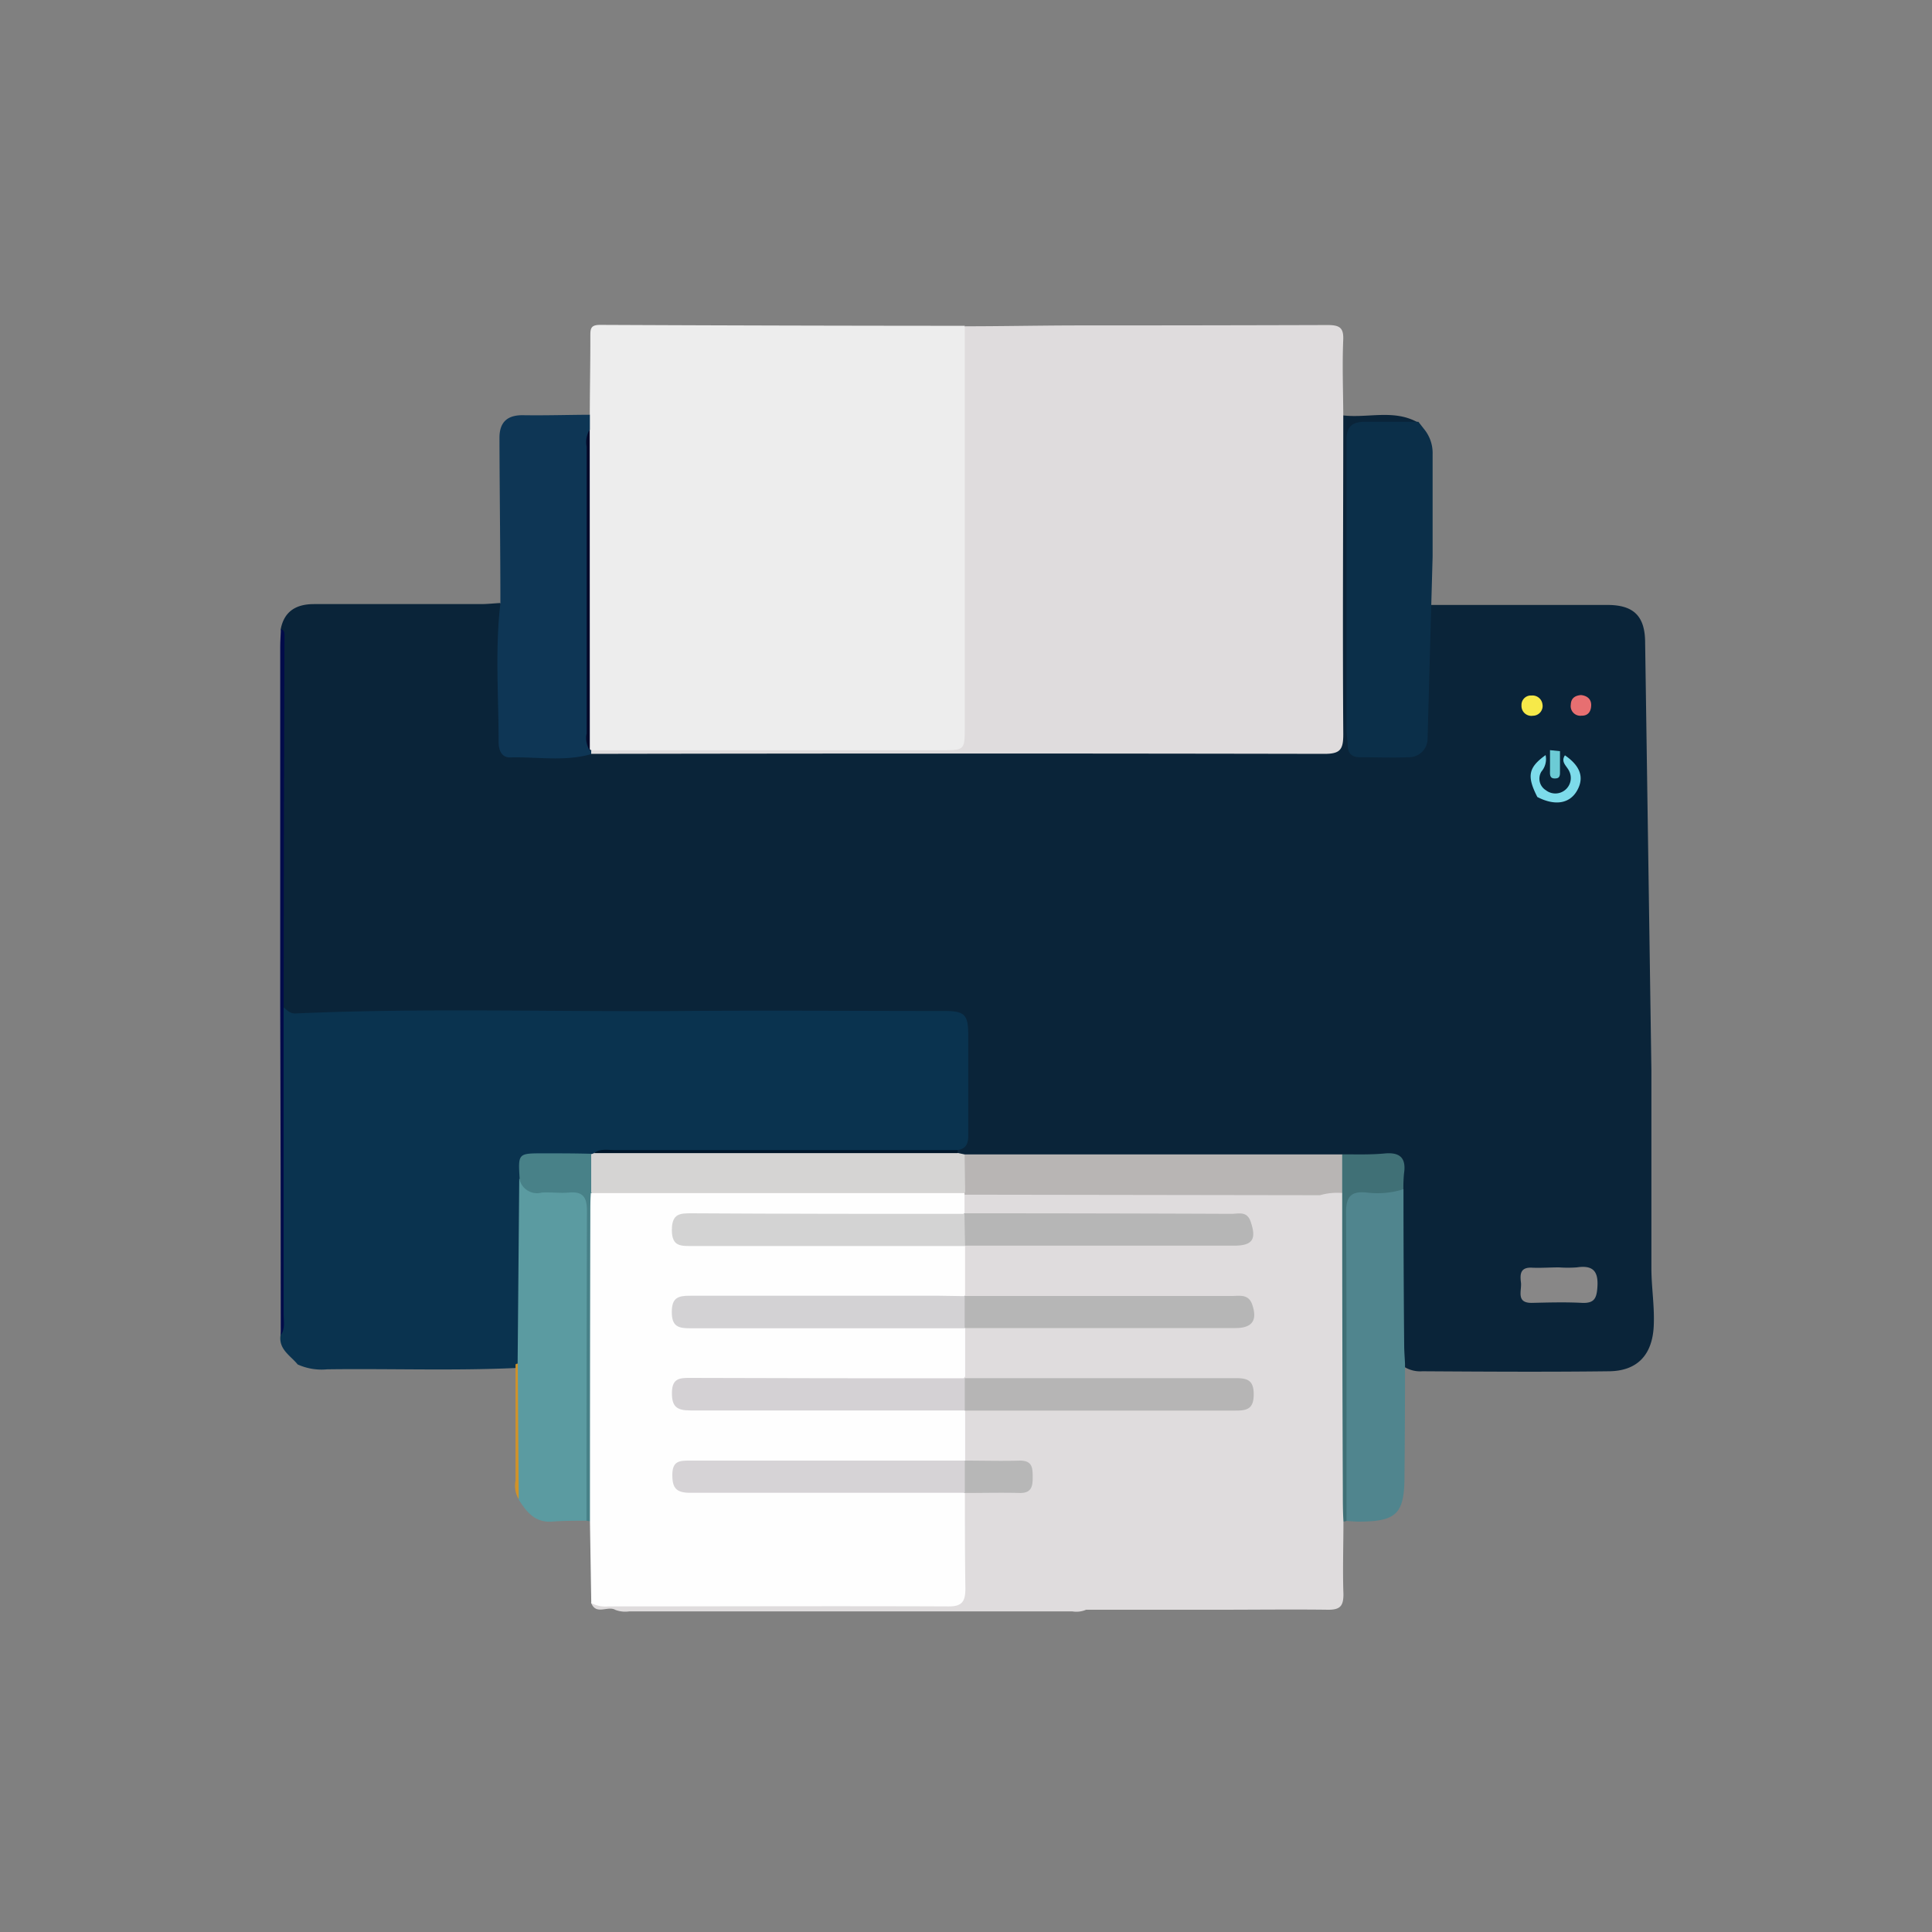 <svg id="Слой_1" data-name="Слой 1" xmlns="http://www.w3.org/2000/svg" viewBox="0 0 250 250"><rect x="0" y="0" width="250" height="250" fill="#808080" stroke="none"/><defs><style>.cls-1{fill:#fefefe;}.cls-2{fill:#f1f1f3;}.cls-3{fill:#0a2439;}.cls-4{fill:#dfdcdd;}.cls-5{fill:#ededed;}.cls-6{fill:#0a334f;}.cls-7{fill:#0e3655;}.cls-8{fill:#0b2f49;}.cls-9{fill:#010b4a;}.cls-10{fill:#50858e;}.cls-11{fill:#b8b5b4;}.cls-12{fill:#d5d4d3;}.cls-13{fill:#407076;}.cls-14{fill:#888787;}.cls-15{fill:#001629;}.cls-16{fill:#7ddbea;}.cls-17{fill:#e76f71;}.cls-18{fill:#f6e949;}.cls-19{fill:#6ccbd5;}.cls-20{fill:#040a2a;}.cls-21{fill:#5b9ba1;}.cls-22{fill:#488188;}.cls-23{fill:#d0922a;}.cls-24{fill:#b6b5b5;}.cls-25{fill:#b6b6b6;}.cls-26{fill:#b7b7b7;}.cls-27{fill:#d3d3d3;}.cls-28{fill:#d3d2d4;}.cls-29{fill:#d4d1d4;}.cls-30{fill:#d6d3d6;}</style></defs><title>service-office</title><path class="cls-1" d="M118.25,52a1,1,0,0,1,1,1c0,.66-.54.89-1.05,1-.67.13-.68-.42-.69-.87S117.46,52,118.25,52Z"/><path class="cls-2" d="M109.86,52.39c1.15-1,1.87-.16,2.41.58.66.91.16,1.42-.67.76A12.32,12.32,0,0,1,109.86,52.39Z"/><path class="cls-3" d="M213.69,138.5v25.56c0,2.54.43,5,.3,7.58-.19,3.67-2.11,5.75-5.74,5.8-8.06.1-16.12.05-24.18,0a3.92,3.92,0,0,1-2.6-.73,2.84,2.84,0,0,1-.77-2.09c0-6.78-.25-13.56.14-20.34-.43-4-.43-4.06-4.49-4.08-1,0-2-.16-2.94-.12-3.75.28-7.51.12-11.26.13H128.59a10.63,10.63,0,0,1-3.42-.27,2.26,2.26,0,0,1-1.24-.55,1.28,1.28,0,0,1-.19-.87c.89-2.14.57-4.39.6-6.61,0-2.46.07-4.92,0-7.38-.08-2.19-.57-2.64-2.79-2.77H42.39a33.43,33.43,0,0,0-3.46.12,2,2,0,0,1-2.4-1.5l0-.09c-.14-15.46,0-30.92-.07-46.38a7.77,7.77,0,0,0-.13-2.52c.47-2.37,2.09-3.22,4.3-3.22H62.19c.84,0,1.67-.09,2.51-.14.89.69.61,1.68.62,2.56V93.51c0,3.19.37,3.54,3.64,3.52a61.85,61.85,0,0,0,7.6-.14h2.08c30,.21,60.08-.48,90.12-.3a17.84,17.84,0,0,0,2.3-.08,1.69,1.69,0,0,0,1.62-1.65,22.31,22.31,0,0,0,.08-2.53v-35c0-1.26-.31-2.67,1-3.58,3.22.39,6.6-.83,9.7.91a2.41,2.41,0,0,1-2.21,1H178c-3,0-2.92,0-2.9,3,.05,10.83,0,21.66,0,32.5v3a3.68,3.68,0,0,0,.1,1.37c1.26,3,3.85,1.26,5.84,1.55,1.51.23,1.87-.84,1.85-2.22-.06-4.45-.13-8.91.07-13.36.05-1.23,0-2.5,1.32-3.22H208c3.43,0,4.88,1.47,4.88,4.91"/><path class="cls-4" d="M173.82,53.7c0,13.77-.1,27.53,0,41.3,0,2-.38,2.55-2.47,2.55q-47.42-.09-94.85,0a.79.79,0,0,1,.28-.81c1.16-.86,2.51-.59,3.79-.59h41.3a1.87,1.87,0,0,0,2-2.05v-48c0-1.36-.25-2.81,1-3.88,4.75,0,9.51-.1,14.26-.11q16.33,0,32.68-.05c1.62,0,2.08.41,2,2C173.68,47.25,173.8,50.48,173.82,53.7Z"/><path class="cls-5" d="M124.84,42.16V94c0,3.07,0,3.08-3,3.08H76.48l-.37-.27c-.63-1-.42-2.08-.42-3.14V59.21a22.8,22.8,0,0,0-.19-3.44,2.8,2.8,0,0,1,.82-2.09c0-3.37.08-6.75.07-10.12,0-1,0-1.53,1.29-1.52Q101.26,42.15,124.84,42.16Z"/><path class="cls-6" d="M36.7,130.35c.46.37.8.82,1.56.79,16.66-.74,33.34-.19,50-.32,11.3-.09,22.6,0,33.9,0,2.66,0,3.12.45,3.13,3.07v12.45c0,1.08.13,2.25-1.39,2.48-.94.94-2.15.67-3.28.67H83.08a22.8,22.8,0,0,0-5.7.53,3.47,3.47,0,0,1-.82,0,40.49,40.49,0,0,1-5.68.21c-2.55,0-2.59.09-2.78,2.71,0,5.22.05,10.43,0,15.64v5.53a3.71,3.71,0,0,1-.62,2.4,1.93,1.93,0,0,1-.76.51c-8.13.37-16.26.06-24.39.17a7.49,7.49,0,0,1-3.81-.63c-.93-1.15-2.48-1.94-2.22-3.78a7.36,7.36,0,0,0,.15-2.51V132.82A4.41,4.41,0,0,1,36.7,130.35Z"/><path class="cls-7" d="M76.33,53.67v1.91a2.17,2.17,0,0,0-.16.66q0,20.11,0,40.21a2,2,0,0,0,.17.66h.16v.47c-3.47,1-7,.33-10.51.43-1.23,0-1.46-1.16-1.47-2,0-6-.47-12,.23-17.92,0-7.14-.1-14.29-.12-21.43,0-2.09,1.07-3,3.2-2.93C70.64,53.77,73.48,53.68,76.33,53.67Z"/><path class="cls-8" d="M184.73,95.49a2.42,2.42,0,0,1-2.34,2.5h-.16c-2.07.08-4.15,0-6.23,0-1,0-1.57-.43-1.61-1.48,0-.69-.15-1.38-.15-2.06V56.85c0-1.87,1-2.31,2.61-2.27h6.69l.78,1a4.88,4.88,0,0,1,1.06,3.19V72"/><path class="cls-9" d="M36.7,130.35V170.1c0,.9.23,1.85-.37,2.67q0-21.34-.07-42.68,0-23.19,0-46.38c0-.77.06-1.53.09-2.3.45.14.46.46.46.89Q36.72,106.33,36.7,130.35Z"/><path class="cls-10" d="M181.81,176.49q0,7.24-.07,14.48c0,4.89-1,5.91-5.88,5.93-.53,0-1.07-.06-1.6-.09a2.88,2.88,0,0,1-.7-2.35V156.63c0-2.53.61-3.19,3.12-3.19,1.64,0,3.38-.61,4.93.47q0,10,.09,20.07C181.7,174.8,181.77,175.64,181.81,176.49Z"/><path class="cls-11" d="M124.82,149.38h48.86c1.58,1.67,1.33,3.4.15,5.15a3.6,3.6,0,0,1-2.8.8H127.67a4.22,4.22,0,0,1-2.86-.69C123.58,152.88,123.4,151.13,124.82,149.38Z"/><path class="cls-12" d="M124.82,149.38l.07,4.87-.25.39a3.78,3.78,0,0,1-2.84.67H79.36a4.61,4.61,0,0,1-3.08-.71c-1.14-1.8-1.35-3.56.19-5.26a.85.85,0,0,0,.4-.14,3.44,3.44,0,0,1,1.58-.17h43.89a3.52,3.52,0,0,1,1.58.16Z"/><path class="cls-13" d="M173.68,154.37v-5c1.83,0,3.66.06,5.48-.11,2-.19,2.82.58,2.52,2.58a18.17,18.17,0,0,0-.08,2.05,11.27,11.27,0,0,1-4.79.42c-2-.19-2.64.54-2.63,2.59.09,13.3.05,26.6.06,39.9a.92.92,0,0,1-.42.09c-1-.62-1-1.65-1-2.65q-.07-18.67,0-37.33A3.26,3.26,0,0,1,173.68,154.37Z"/><path class="cls-14" d="M201.73,164a16.07,16.07,0,0,0,2.3,0c2.07-.31,2.83.45,2.67,2.59-.1,1.45-.43,2.07-2,2-2.14-.11-4.29-.05-6.44,0s-1.32-1.6-1.45-2.64-.11-2,1.45-1.91C199.43,164.09,200.58,164,201.73,164Z"/><path class="cls-15" d="M123.92,149.21H76.86c.82-.62,1.77-.39,2.67-.39h44.39Z"/><path class="cls-16" d="M200,97.71a2.49,2.49,0,0,1-.54,2.13,1.75,1.75,0,0,0,.57,2.41h0a2,2,0,0,0,3-2.51c-.31-.64-1.1-1.14-.53-2,2,1.37,2.53,2.88,1.57,4.57s-2.87,2-5.14.82C197.55,100.42,197.76,99.32,200,97.71Z"/><path class="cls-17" d="M204.58,89.94c.83.09,1.34.55,1.32,1.33s-.38,1.36-1.25,1.34a1.25,1.25,0,0,1-1.39-1.43C203.29,90.31,203.85,90,204.58,89.94Z"/><path class="cls-18" d="M199.61,91.24a1.26,1.26,0,0,1-1.13,1.37h-.08a1.28,1.28,0,0,1-1.52-1.32A1.22,1.22,0,0,1,198,90h.19a1.3,1.3,0,0,1,1.41,1.18Z"/><path class="cls-19" d="M201.86,97.2v2.53c0,.46.06,1-.58,1-.86.06-.7-.64-.71-1.13V97.07Z"/><path class="cls-4" d="M173.68,154.37q0,19.19.08,38.39c0,1.38,0,2.76.08,4.13,0,3.14-.11,6.28,0,9.41,0,1.49-.41,2-1.94,2-4.74-.06-9.49,0-14.24,0H140.54a3.18,3.18,0,0,1-1.8.21H81.44a3.62,3.62,0,0,1-1.81-.19c-1-.59-2.51.76-3.15-.94,1.1-.77,2.37-.53,3.58-.53h41.45c1.65,0,2.34-.8,2.35-2.41v-8.29a5.07,5.07,0,0,1,.53-2.9,3.17,3.17,0,0,1,2.65-1.1c.84,0,1.7.06,2.53,0,1-.13,2.78.53,2.72-1.15s-1.79-.93-2.83-1-1.84,0-2.76-.07a3,3,0,0,1-2.25-1,7.34,7.34,0,0,1,.16-6.49c1.06-1,2.42-.85,3.7-.86h29.28c1.12,0,3,.55,3.07-1s-1.91-1.09-3-1.09c-9.76-.06-19.52,0-29.28,0-1.29,0-2.64.19-3.73-.81a7.07,7.07,0,0,1-.08-6.68c1-1.08,2.39-.9,3.67-.91h29.24c1.12,0,3.09.55,3.09-1,0-1.76-2-1.14-3.2-1.15-9.67-.07-19.34,0-29,0-1.29,0-2.64.18-3.72-.82a7.1,7.1,0,0,1-.08-6.66c1-1.08,2.38-.91,3.67-.92h29c1.13,0,3.09.55,3.15-.91.08-1.84-2-1.22-3.12-1.22-9.6-.07-19.19,0-28.79,0-1.29,0-2.64.2-3.75-.75a2,2,0,0,1-.09-2.83l.09-.09.08-.15,46,.07A8,8,0,0,1,173.68,154.37Z"/><path class="cls-20" d="M76.32,97.12a3,3,0,0,1-.41-2.21V57.79a3.14,3.14,0,0,1,.4-2.21Z"/><path class="cls-21" d="M75.89,196.78c-1.52,0-3,0-4.55.12-2.17.12-3.24-1.32-4.24-2.88-.38-5.85-.16-11.71-.12-17.56l.21-23.91a22.73,22.73,0,0,0,6.06.87c2.67,0,3.33.74,3.34,3.5V194C76.59,195,76.75,196,75.89,196.78Z"/><path class="cls-22" d="M75.89,196.78q0-20.05.06-40.12c0-1.85-.6-2.51-2.39-2.34-1.14.1-2.32-.08-3.45,0a2.34,2.34,0,0,1-2.87-1.65l0-.17c-.2-3.26-.2-3.26,3.07-3.26,2.06,0,4.13,0,6.19.06v5a3.45,3.45,0,0,1,.89,2.76v37.13c0,1,0,2-1,2.67Z"/><path class="cls-23" d="M67,176.45,67.12,194a3.39,3.39,0,0,1-.41-2.41V176.55A.57.57,0,0,1,67,176.45Z"/><path class="cls-1" d="M76.34,196.92q0-20,.05-40c0-.84,0-1.68.07-2.53h48.35V157l-.23.37c-1,.91-2.32.68-3.52.68H91.57c-1.11,0-3-.56-3,1.07s1.93,1.06,3,1.06c9.83.05,19.66,0,29.49,0,1.2,0,2.48-.24,3.56.6l.26.35v6.44l-.25.35c-1.06.88-2.33.64-3.54.64H91.6c-1.11,0-3-.56-3,1.07s1.93,1.06,3,1.07c9.83.05,19.66,0,29.49,0,1.2,0,2.48-.24,3.55.63l.25.35v6.43l-.25.35c-1.06.87-2.34.63-3.54.63H91.61c-1.11,0-3-.56-3,1.07s1.93,1.06,3,1.07c9.83.05,19.66,0,29.49,0,1.2,0,2.48-.24,3.54.63l.25.35V189l-.26.35c-1.07.86-2.34.62-3.55.62H91.59c-1.11,0-3-.56-3,1.07s1.93,1.06,3,1.07c9.83.05,19.66,0,29.49,0,1.2,0,2.48-.24,3.54.66l.24.36c0,4.14,0,8.29.06,12.43,0,1.64-.4,2.32-2.18,2.31-14.66-.06-29.32,0-44,0a4,4,0,0,1-2.23-.43Z"/><path class="cls-24" d="M124.83,178.33h35c1.55,0,2.4.23,2.4,2.1s-.85,2.11-2.4,2.1h-35a2.79,2.79,0,0,1-.22-3.94l.22-.22Z"/><path class="cls-25" d="M124.82,167.7h34.56c1,0,2.19-.31,2.67,1.15.67,2,0,3-2.19,3h-35a2.8,2.8,0,0,1-.21-4l.21-.21Z"/><path class="cls-25" d="M124.79,157q17.28,0,34.56.07c.91,0,2-.4,2.48,1,.78,2.28.29,3.12-2.18,3.12H124.86a2.81,2.81,0,0,1-.27-4l.19-.2Z"/><path class="cls-26" d="M124.84,189c2.38,0,4.77.07,7.15,0,1.63,0,1.63,1,1.64,2.11s-.09,2.12-1.68,2.08c-2.38-.06-4.76,0-7.15,0h0a2.82,2.82,0,0,1-.19-4l.19-.19Z"/><path class="cls-27" d="M124.8,157.07l.08,4.16H89.62c-1.45,0-2.68.13-2.68-2.05S88,157,89.54,157Q107.17,157.1,124.8,157.07Z"/><path class="cls-28" d="M124.83,167.72v4.16H89.33c-1.54,0-2.4-.22-2.4-2.1s.83-2.12,2.39-2.11h32.27Z"/><path class="cls-29" d="M124.84,178.35v4.16H89.34c-1.79,0-2.42-.5-2.39-2.35s1.06-1.86,2.39-1.86Q107.09,178.36,124.84,178.35Z"/><path class="cls-30" d="M124.85,189v4.17H89.36c-1.84,0-2.38-.58-2.36-2.38S88,189,89.36,189Z"/></svg>